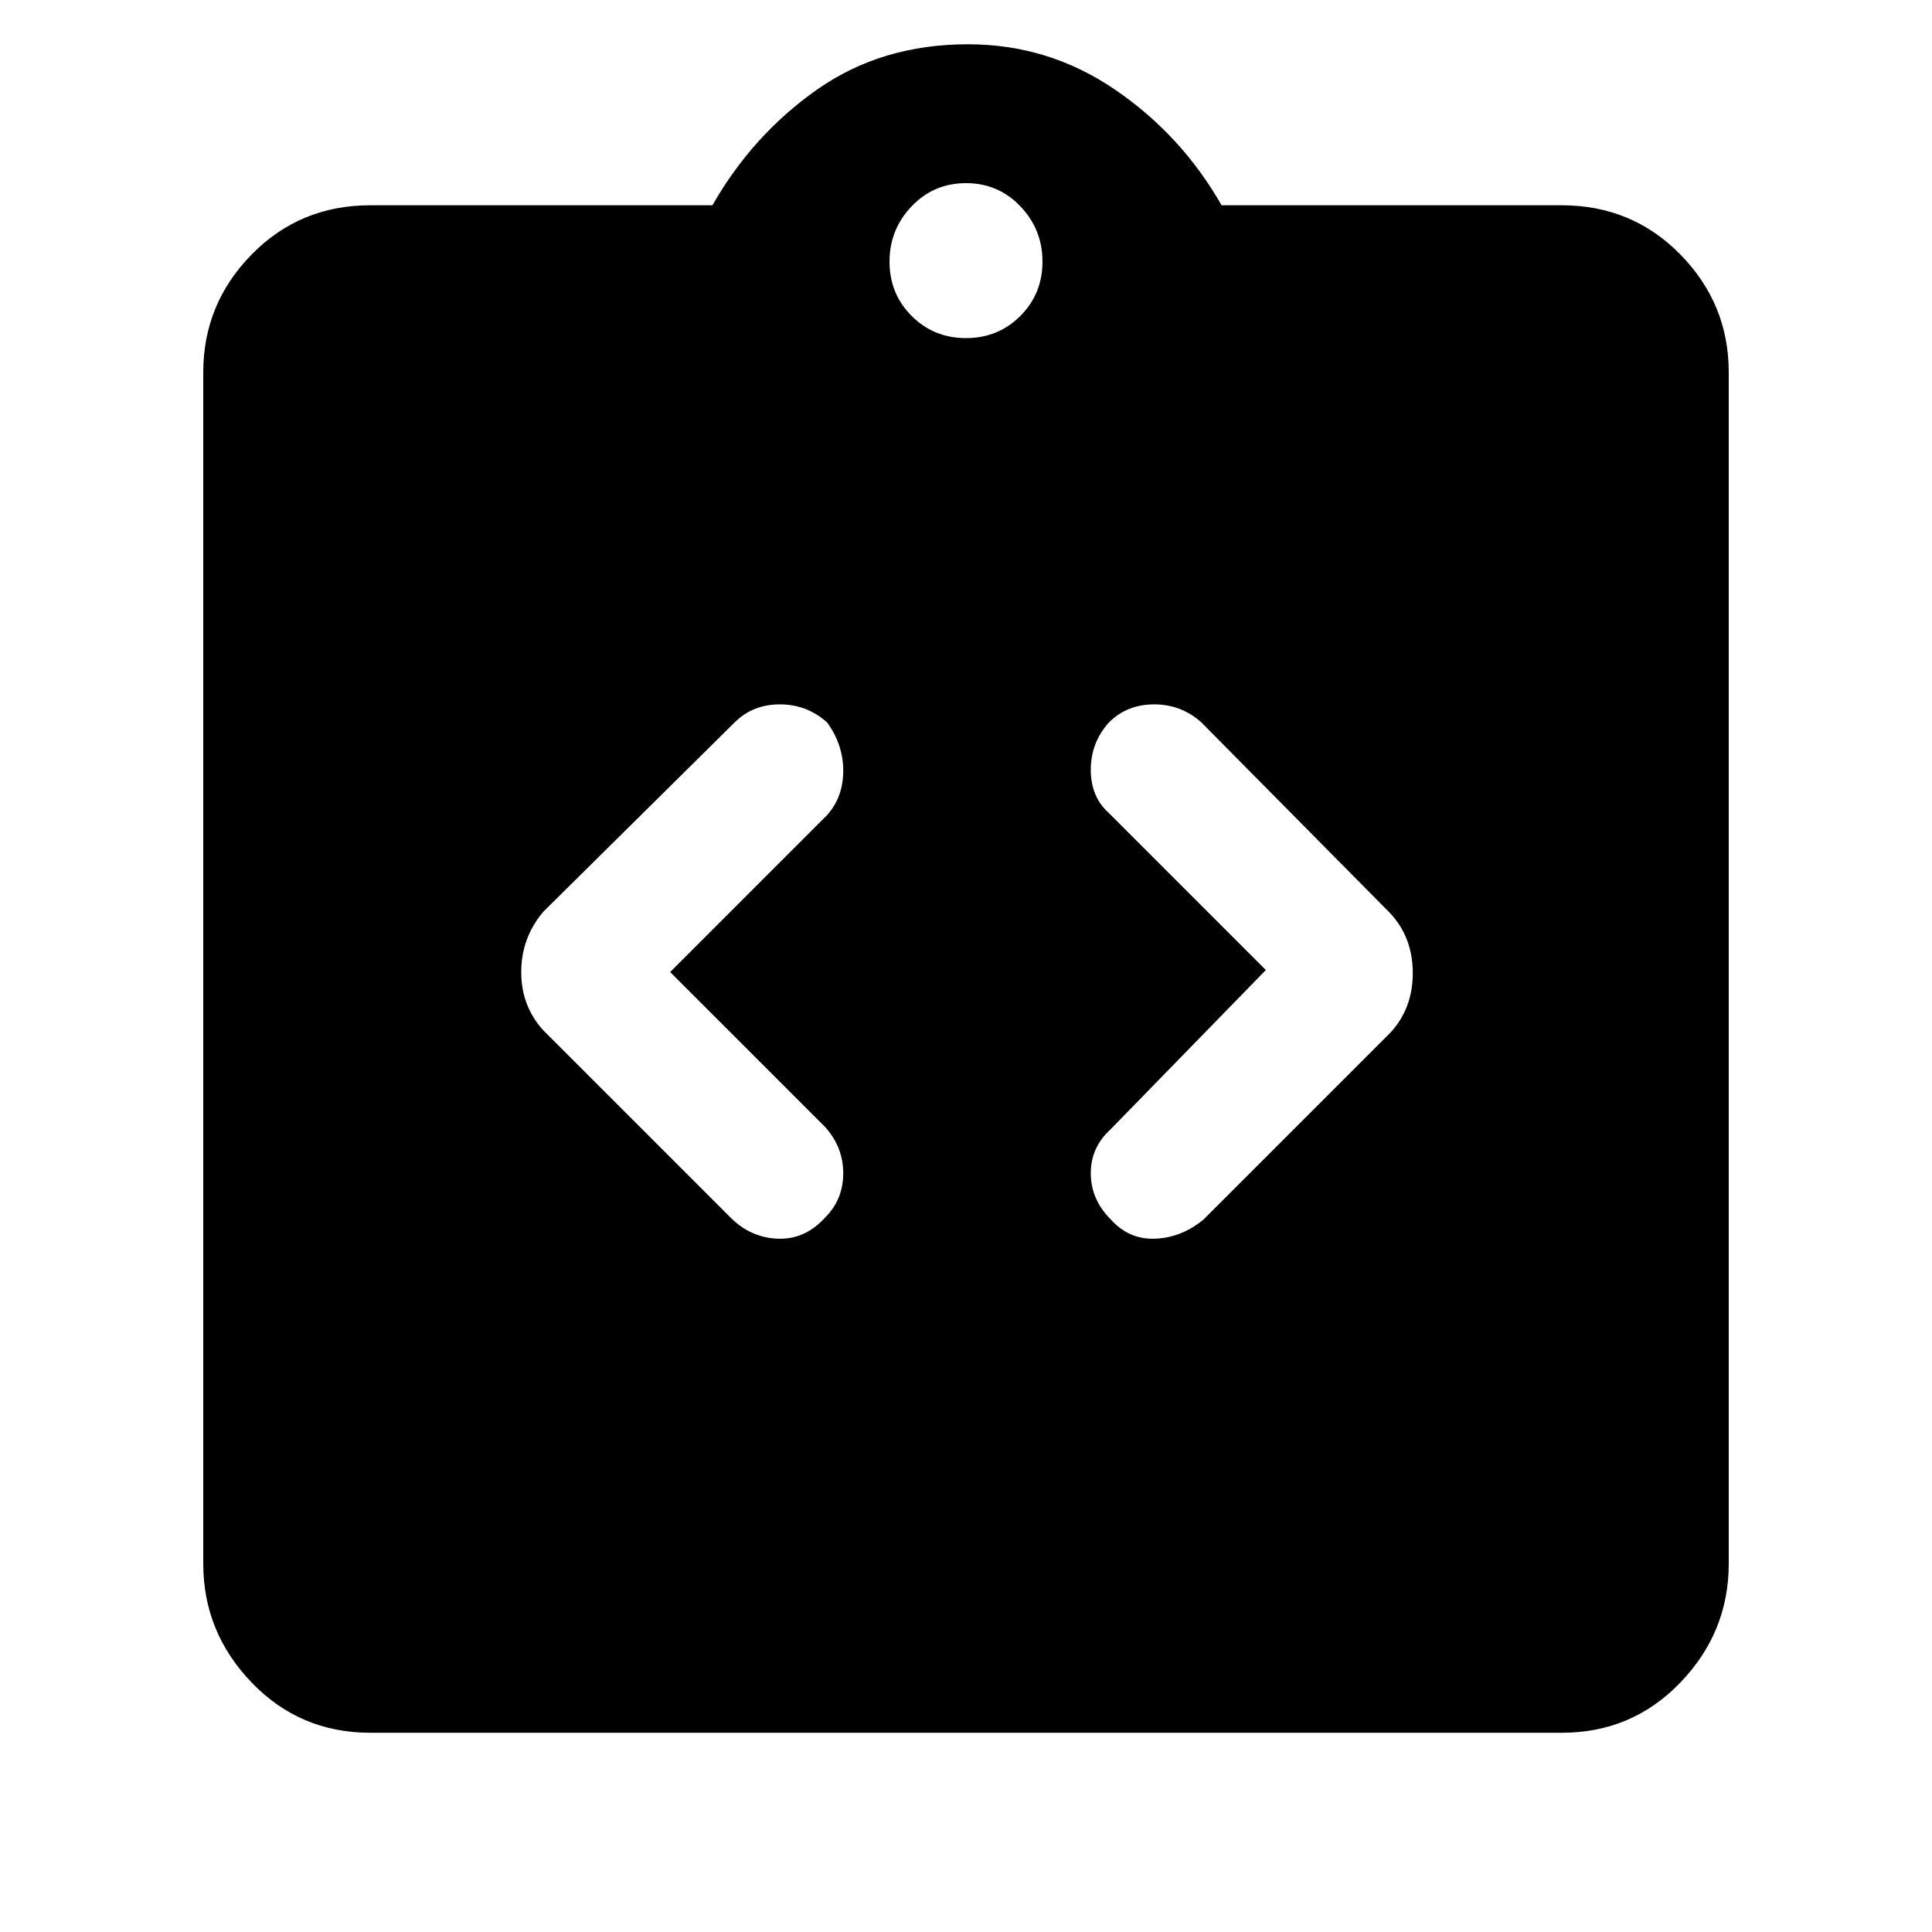 <svg xmlns="http://www.w3.org/2000/svg" height="48" width="48"><path d="M9.2 43.05Q7.45 43.05 6.25 41.8Q5.05 40.55 5.05 38.85V9.25Q5.05 7.55 6.25 6.325Q7.45 5.1 9.2 5.1H17.7Q18.7 3.35 20.3 2.225Q21.9 1.1 24.05 1.1Q26.05 1.1 27.7 2.225Q29.35 3.35 30.35 5.1H38.8Q40.55 5.1 41.75 6.325Q42.95 7.55 42.95 9.25V38.85Q42.95 40.55 41.75 41.8Q40.55 43.05 38.8 43.05ZM24 8.4Q24.8 8.4 25.35 7.85Q25.9 7.3 25.9 6.5Q25.9 5.7 25.35 5.125Q24.8 4.55 24 4.55Q23.2 4.55 22.65 5.125Q22.1 5.7 22.1 6.5Q22.1 7.3 22.65 7.85Q23.2 8.4 24 8.4ZM20.5 30.25Q20.95 29.8 20.95 29.15Q20.95 28.5 20.5 28L16.65 24.15L20.55 20.25Q20.95 19.8 20.95 19.15Q20.95 18.5 20.55 17.95Q20.05 17.5 19.375 17.5Q18.7 17.5 18.25 17.95L13.5 22.65Q12.95 23.3 12.95 24.15Q12.95 25 13.5 25.6L18.15 30.25Q18.65 30.75 19.325 30.775Q20 30.8 20.5 30.25ZM27.6 30.3Q28.05 30.8 28.7 30.775Q29.35 30.75 29.9 30.3L34.55 25.65Q35.1 25.05 35.1 24.175Q35.1 23.3 34.55 22.7L29.85 17.95Q29.35 17.5 28.675 17.5Q28 17.5 27.55 17.95Q27.1 18.45 27.1 19.125Q27.1 19.8 27.55 20.2L31.45 24.1L27.6 28.05Q27.1 28.5 27.1 29.15Q27.1 29.8 27.6 30.3Z"/></svg>